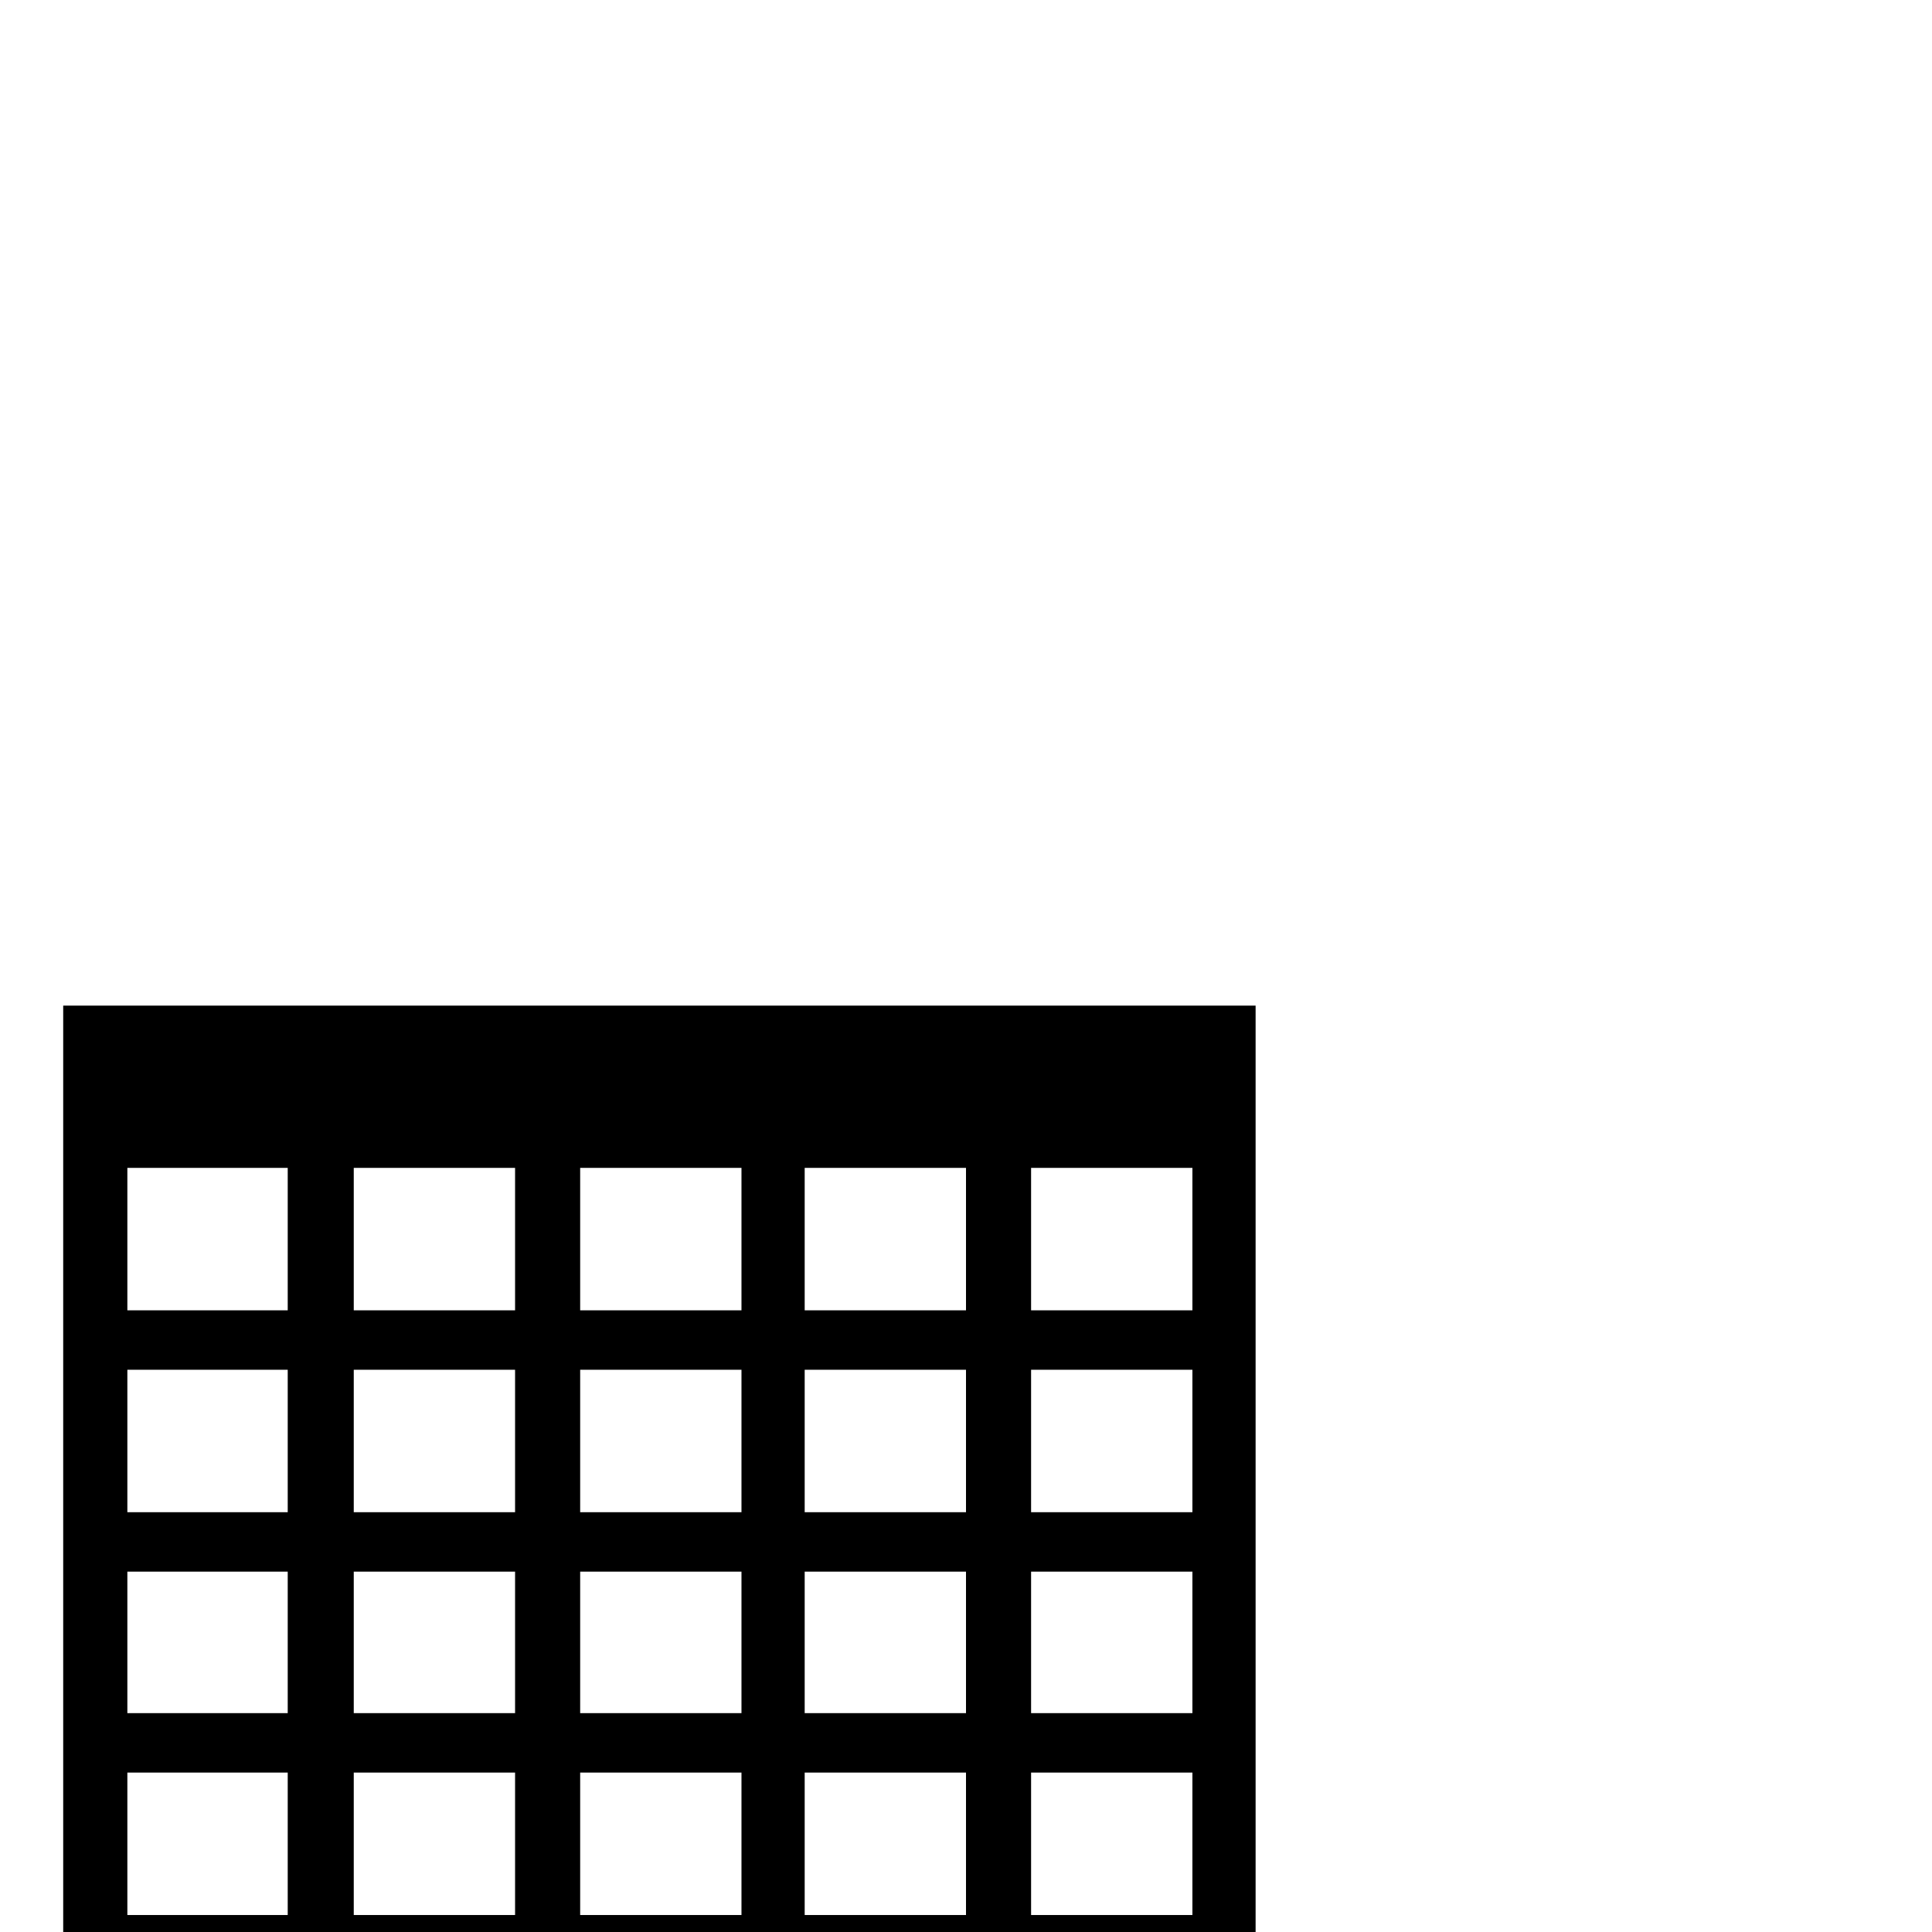 <?xml version="1.0" standalone="no"?>
<!DOCTYPE svg PUBLIC "-//W3C//DTD SVG 1.1//EN" "http://www.w3.org/Graphics/SVG/1.1/DTD/svg11.dtd" >
<svg viewBox="0 -442 2048 2048">
  <g transform="matrix(1 0 0 -1 0 1606)">
   <path fill="currentColor"
d="M1331 -426h-67v167h-171v-167h-69v167h-171v-167h-67v167h-171v-167h-69v167h-171v-167h-70v167h-170v-167h-68v1408h1264v-1408zM1264 659v151h-171v-151h171zM1264 445v151h-171v-151h171zM1024 659v151h-171v-151h171zM1264 232v150h-171v-150h171zM1024 445v151h-171
v-151h171zM786 659v151h-171v-151h171zM1264 18v151h-171v-151h171zM1024 232v150h-171v-150h171zM786 445v151h-171v-151h171zM546 659v151h-171v-151h171zM1264 -196v151h-171v-151h171zM1024 18v151h-171v-151h171zM786 232v150h-171v-150h171zM546 445v151h-171v-151
h171zM305 659v151h-170v-151h170zM1024 -196v151h-171v-151h171zM786 18v151h-171v-151h171zM546 232v150h-171v-150h171zM305 445v151h-170v-151h170zM786 -196v151h-171v-151h171zM546 18v151h-171v-151h171zM305 232v150h-170v-150h170zM546 -196v151h-171v-151h171z
M305 18v151h-170v-151h170zM305 -196v151h-170v-151h170z" />
  </g>

</svg>
